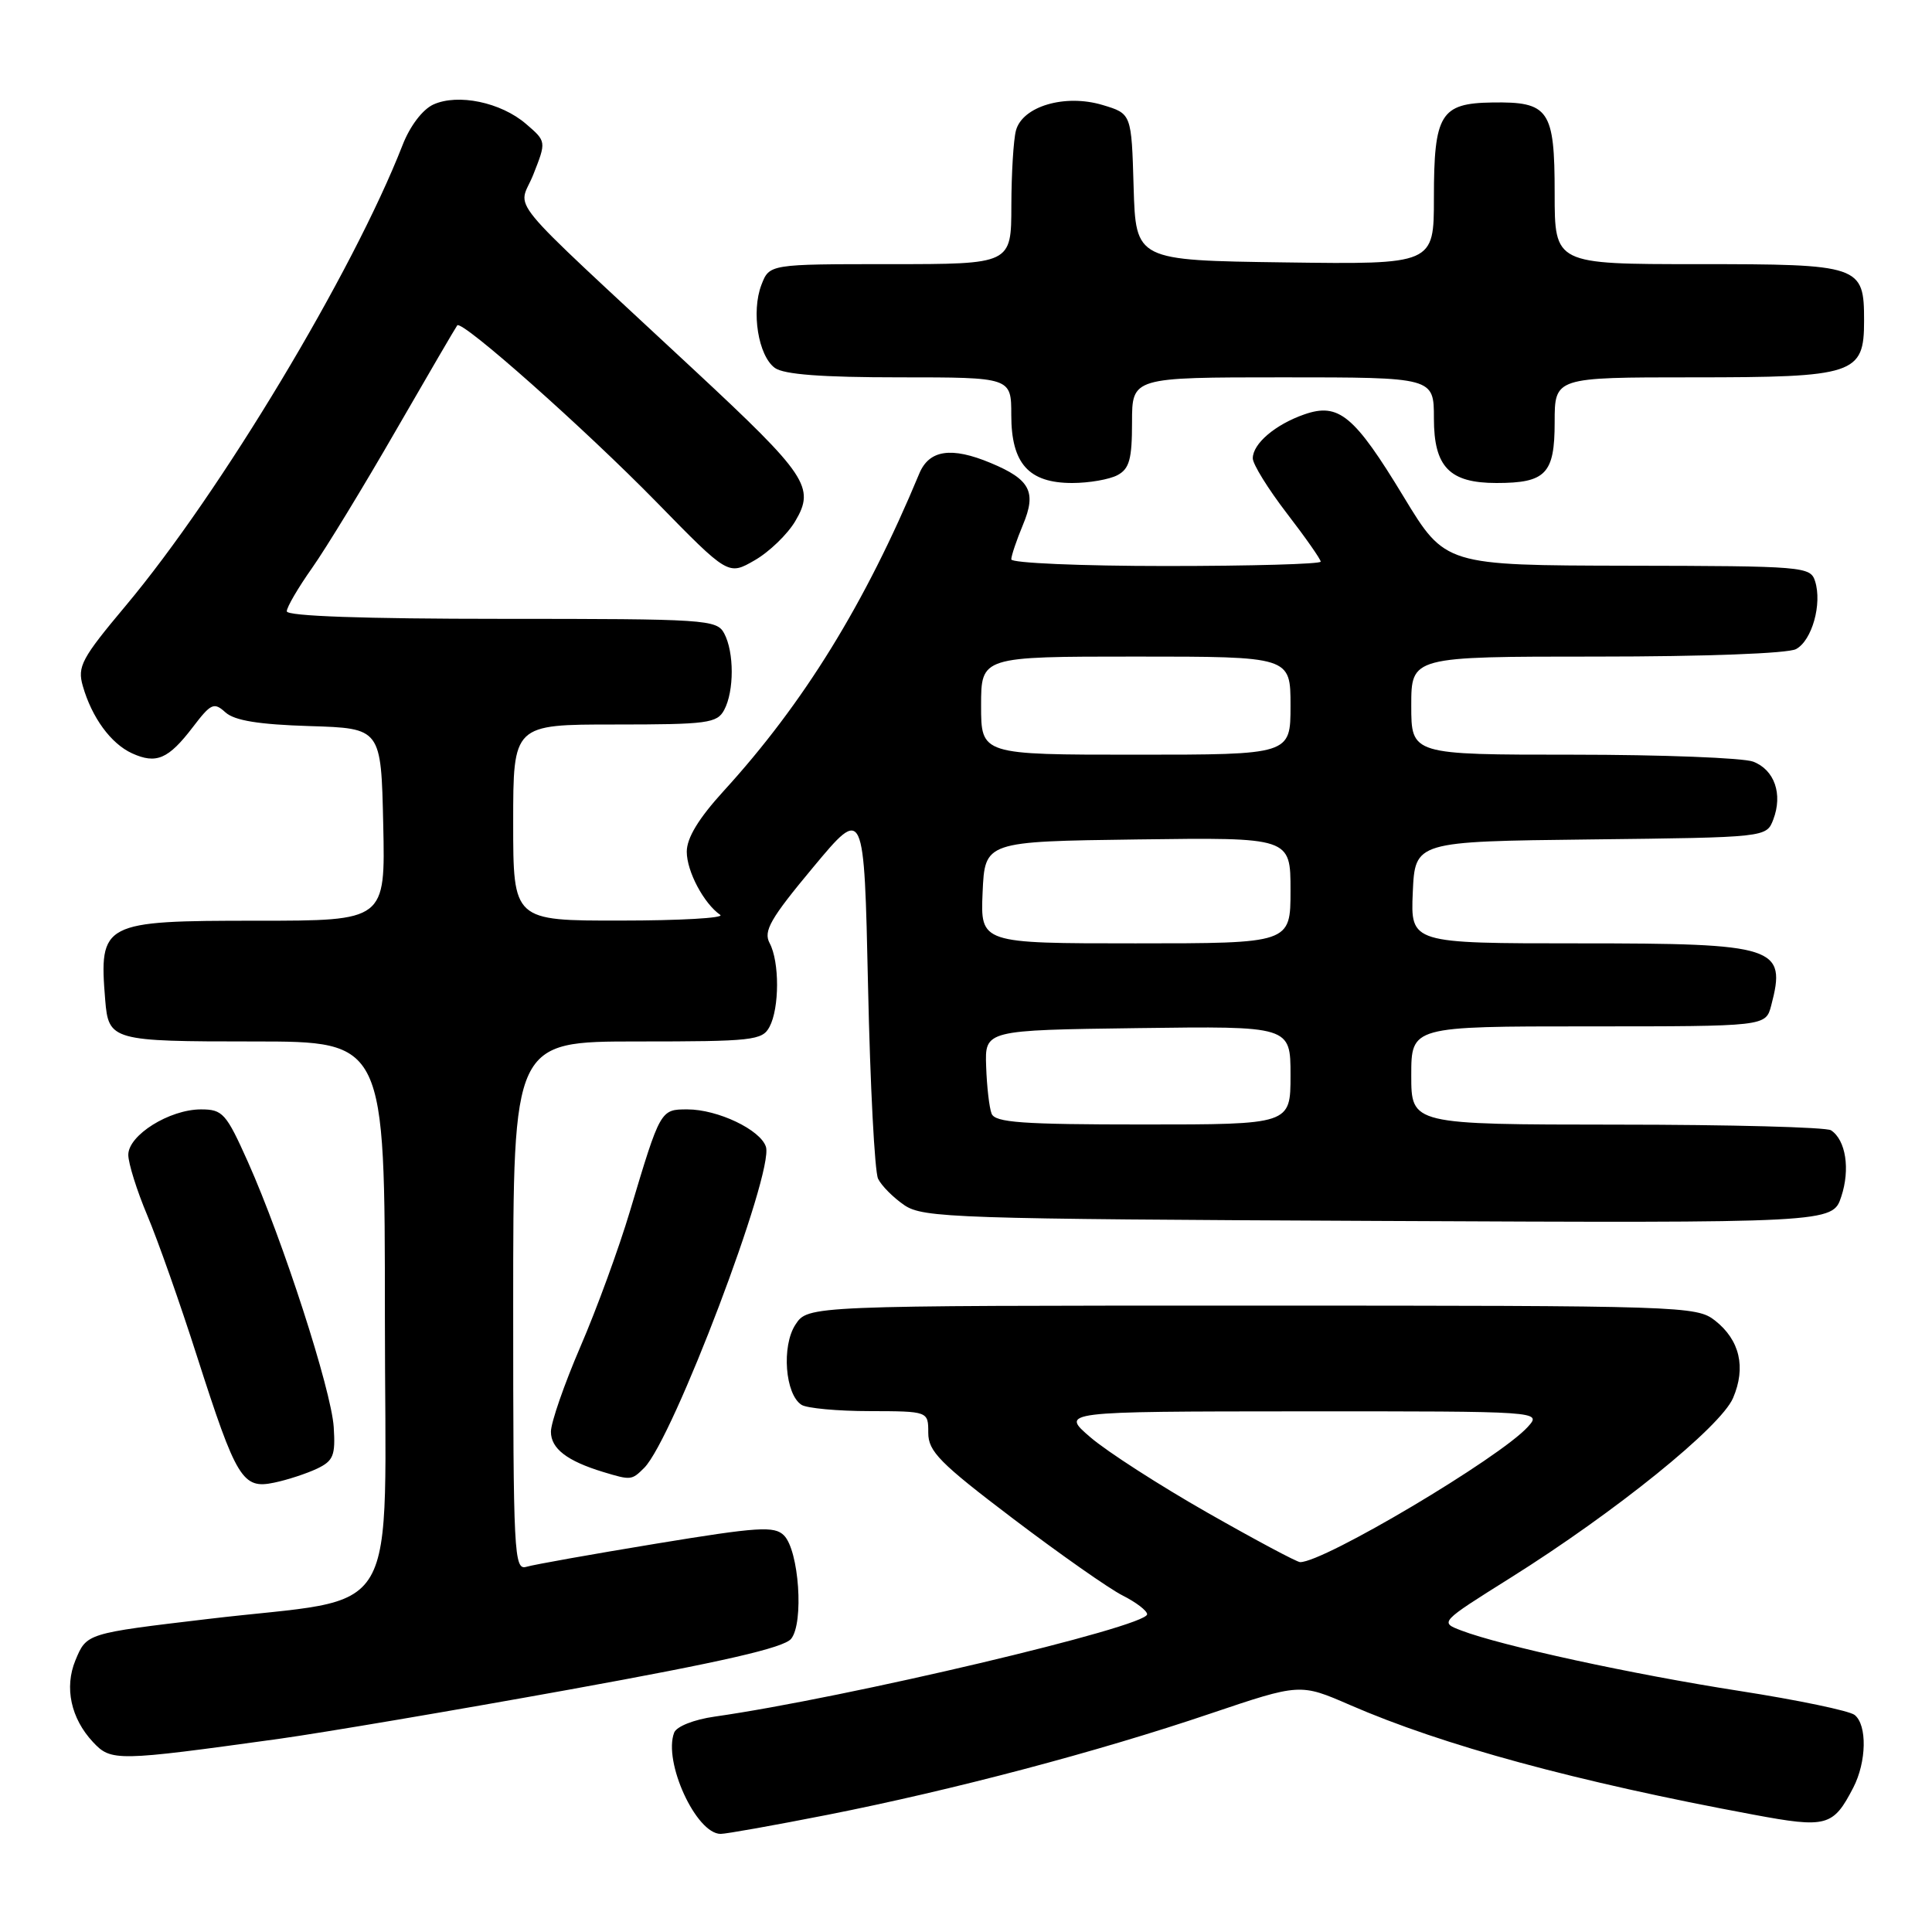<?xml version="1.0" encoding="UTF-8" standalone="no"?>
<!DOCTYPE svg PUBLIC "-//W3C//DTD SVG 1.1//EN" "http://www.w3.org/Graphics/SVG/1.1/DTD/svg11.dtd" >
<svg xmlns="http://www.w3.org/2000/svg" xmlns:xlink="http://www.w3.org/1999/xlink" version="1.1" viewBox="0 0 256 256">
 <g >
 <path fill="currentColor"
d=" M 109.67 240.47 C 126.22 237.20 145.42 232.13 160.38 227.06 C 172.27 223.05 172.27 223.05 178.88 225.92 C 191.17 231.27 208.90 236.09 232.34 240.45 C 242.05 242.26 242.90 242.03 245.57 236.87 C 247.33 233.46 247.43 228.59 245.75 227.24 C 245.06 226.69 238.20 225.26 230.50 224.06 C 216.38 221.87 198.93 218.08 193.63 216.05 C 190.76 214.96 190.76 214.96 200.13 209.08 C 214.05 200.35 228.00 189.08 229.64 185.24 C 231.38 181.18 230.53 177.56 227.25 174.98 C 224.80 173.06 223.06 173.00 165.89 173.00 C 107.05 173.00 107.05 173.00 105.40 175.52 C 103.54 178.36 104.03 184.77 106.21 186.15 C 106.92 186.60 110.99 186.98 115.25 186.98 C 123.00 187.00 123.00 187.00 123.00 189.86 C 123.00 192.32 124.53 193.87 134.25 201.24 C 140.44 205.93 146.96 210.51 148.75 211.41 C 150.54 212.31 152.00 213.43 152.00 213.90 C 152.00 215.55 112.15 224.97 94.69 227.46 C 91.95 227.85 89.65 228.76 89.33 229.58 C 87.85 233.43 92.24 243.00 95.49 243.00 C 96.23 243.00 102.61 241.86 109.67 240.47 Z  M 37.00 230.40 C 42.78 229.59 60.10 226.66 75.50 223.87 C 95.77 220.20 103.87 218.34 104.83 217.15 C 106.54 215.03 105.87 205.45 103.88 203.45 C 102.61 202.18 100.47 202.32 86.96 204.54 C 78.46 205.94 70.71 207.32 69.75 207.61 C 68.11 208.10 68.00 206.00 68.00 173.07 C 68.00 138.00 68.00 138.00 84.46 138.00 C 99.72 138.00 101.01 137.86 101.96 136.07 C 103.29 133.59 103.30 127.43 101.98 124.97 C 101.13 123.38 102.07 121.73 107.73 114.94 C 114.50 106.81 114.50 106.81 115.02 130.66 C 115.30 143.77 115.90 155.26 116.35 156.19 C 116.80 157.12 118.37 158.69 119.83 159.69 C 122.32 161.38 126.52 161.52 182.66 161.78 C 242.83 162.06 242.83 162.06 243.98 158.55 C 245.18 154.93 244.58 151.06 242.62 149.77 C 242.00 149.36 229.24 149.02 214.25 149.02 C 187.00 149.00 187.00 149.00 187.00 142.50 C 187.00 136.00 187.00 136.00 210.48 136.00 C 233.96 136.00 233.96 136.00 234.69 133.25 C 236.75 125.43 235.42 125.00 209.26 125.00 C 186.91 125.00 186.91 125.00 187.20 118.25 C 187.50 111.50 187.50 111.50 210.78 111.23 C 234.06 110.96 234.06 110.96 234.97 108.59 C 236.25 105.22 235.13 102.00 232.30 100.92 C 230.96 100.42 220.22 100.00 208.43 100.00 C 187.00 100.00 187.00 100.00 187.00 93.50 C 187.00 87.00 187.00 87.00 211.57 87.00 C 225.89 87.00 236.90 86.59 237.98 86.01 C 240.10 84.88 241.46 80.02 240.51 77.02 C 239.89 75.07 239.06 75.00 215.68 74.96 C 191.50 74.91 191.50 74.91 186.00 65.84 C 179.45 55.03 177.39 53.32 172.83 54.91 C 168.98 56.25 166.00 58.79 166.00 60.73 C 166.00 61.51 168.03 64.78 170.50 68.00 C 172.98 71.22 175.00 74.11 175.00 74.42 C 175.00 74.74 165.78 75.00 154.50 75.00 C 143.22 75.00 134.00 74.60 134.00 74.12 C 134.00 73.64 134.70 71.57 135.55 69.53 C 137.37 65.18 136.51 63.53 131.28 61.35 C 126.07 59.17 123.12 59.60 121.81 62.75 C 114.65 79.97 106.50 93.19 95.87 104.83 C 92.57 108.45 91.00 111.03 91.00 112.86 C 91.00 115.46 93.26 119.72 95.44 121.23 C 96.02 121.64 90.09 121.98 82.25 121.98 C 68.00 122.00 68.00 122.00 68.00 109.00 C 68.00 96.00 68.00 96.00 81.46 96.00 C 93.75 96.00 95.02 95.83 95.96 94.07 C 97.29 91.58 97.29 86.42 95.96 83.93 C 94.98 82.09 93.58 82.00 66.46 82.00 C 48.20 82.00 38.00 81.64 38.00 81.00 C 38.00 80.45 39.51 77.87 41.36 75.25 C 43.20 72.64 48.21 64.42 52.48 57.00 C 56.76 49.58 60.41 43.33 60.59 43.11 C 61.24 42.39 77.47 56.80 87.00 66.54 C 96.50 76.26 96.50 76.26 100.00 74.24 C 101.92 73.14 104.35 70.80 105.38 69.05 C 108.03 64.58 106.95 62.96 92.05 49.09 C 66.00 24.83 68.70 28.11 70.67 23.12 C 72.40 18.74 72.40 18.74 69.70 16.42 C 66.37 13.55 60.68 12.37 57.42 13.85 C 55.99 14.51 54.32 16.70 53.34 19.23 C 46.76 36.08 29.21 65.29 16.66 80.26 C 10.81 87.24 10.23 88.32 10.97 90.89 C 12.17 95.09 14.70 98.54 17.50 99.82 C 20.71 101.28 22.31 100.59 25.55 96.35 C 27.96 93.19 28.35 93.01 29.88 94.40 C 31.09 95.48 34.28 96.00 41.03 96.21 C 50.50 96.50 50.50 96.50 50.78 109.25 C 51.06 122.00 51.06 122.00 34.10 122.00 C 13.56 122.00 13.11 122.23 13.94 132.50 C 14.38 137.88 14.82 138.00 33.62 138.00 C 51.00 138.00 51.00 138.00 51.00 174.43 C 51.00 216.01 53.70 211.40 27.50 214.53 C 11.41 216.44 11.48 216.42 9.99 220.01 C 8.51 223.60 9.39 227.69 12.31 230.82 C 14.73 233.41 15.40 233.39 37.00 230.40 Z  M 42.00 194.61 C 44.18 193.57 44.46 192.86 44.22 189.10 C 43.90 184.16 37.48 164.33 32.86 153.98 C 29.96 147.50 29.51 147.00 26.62 147.00 C 22.45 147.01 17.00 150.41 17.00 153.02 C 17.00 154.14 18.13 157.75 19.52 161.05 C 20.91 164.34 23.88 172.76 26.12 179.77 C 31.33 196.01 32.14 197.34 36.32 196.46 C 38.07 196.10 40.62 195.26 42.00 194.61 Z  M 85.36 194.50 C 89.19 190.66 102.57 155.38 101.49 151.96 C 100.77 149.70 95.11 147.00 91.08 147.00 C 87.51 147.00 87.50 147.02 83.48 160.46 C 82.01 165.39 79.05 173.49 76.90 178.46 C 74.76 183.43 73.00 188.50 73.00 189.71 C 73.00 191.95 75.14 193.59 79.94 195.05 C 83.61 196.16 83.70 196.15 85.36 194.50 Z  M 148.07 62.96 C 149.65 62.12 150.00 60.84 150.00 55.96 C 150.00 50.00 150.00 50.00 170.00 50.00 C 190.00 50.00 190.00 50.00 190.00 55.44 C 190.00 61.87 192.06 64.00 198.29 64.00 C 204.83 64.00 206.00 62.78 206.00 55.96 C 206.00 50.00 206.00 50.00 224.28 50.00 C 245.80 50.00 247.00 49.60 247.00 42.51 C 247.00 35.15 246.56 35.00 224.93 35.00 C 206.00 35.00 206.00 35.00 206.00 25.62 C 206.00 14.53 205.26 13.46 197.71 13.58 C 190.88 13.68 190.00 15.13 190.00 26.21 C 190.00 35.04 190.00 35.04 170.25 34.77 C 150.50 34.50 150.50 34.50 150.21 24.78 C 149.93 15.06 149.93 15.06 146.09 13.91 C 141.12 12.42 135.48 14.08 134.62 17.29 C 134.29 18.51 134.02 22.99 134.01 27.25 C 134.00 35.00 134.00 35.00 117.98 35.00 C 101.95 35.00 101.95 35.00 100.89 37.75 C 99.53 41.30 100.47 47.14 102.67 48.75 C 103.86 49.62 108.90 50.00 119.19 50.00 C 134.00 50.00 134.00 50.00 134.00 55.00 C 134.00 61.43 136.31 64.00 142.07 64.00 C 144.30 64.00 147.00 63.53 148.07 62.96 Z  M 160.00 200.44 C 153.68 196.84 146.70 192.35 144.50 190.46 C 140.50 187.03 140.50 187.03 172.40 187.01 C 204.31 187.00 204.31 187.00 202.44 189.07 C 198.73 193.17 175.41 207.03 172.27 206.99 C 171.85 206.99 166.32 204.04 160.00 200.44 Z  M 131.39 147.56 C 131.08 146.77 130.76 143.96 130.67 141.31 C 130.50 136.50 130.50 136.50 150.75 136.23 C 171.00 135.96 171.00 135.96 171.00 142.48 C 171.00 149.00 171.00 149.00 151.47 149.00 C 135.41 149.00 131.84 148.74 131.39 147.56 Z  M 130.20 118.25 C 130.50 111.50 130.50 111.50 150.75 111.23 C 171.00 110.96 171.00 110.96 171.00 117.98 C 171.00 125.00 171.00 125.00 150.45 125.00 C 129.91 125.00 129.91 125.00 130.20 118.25 Z  M 130.00 93.50 C 130.00 87.00 130.00 87.00 150.50 87.00 C 171.00 87.00 171.00 87.00 171.00 93.50 C 171.00 100.00 171.00 100.00 150.50 100.00 C 130.00 100.00 130.00 100.00 130.00 93.50 Z "/>
</g>
</svg>